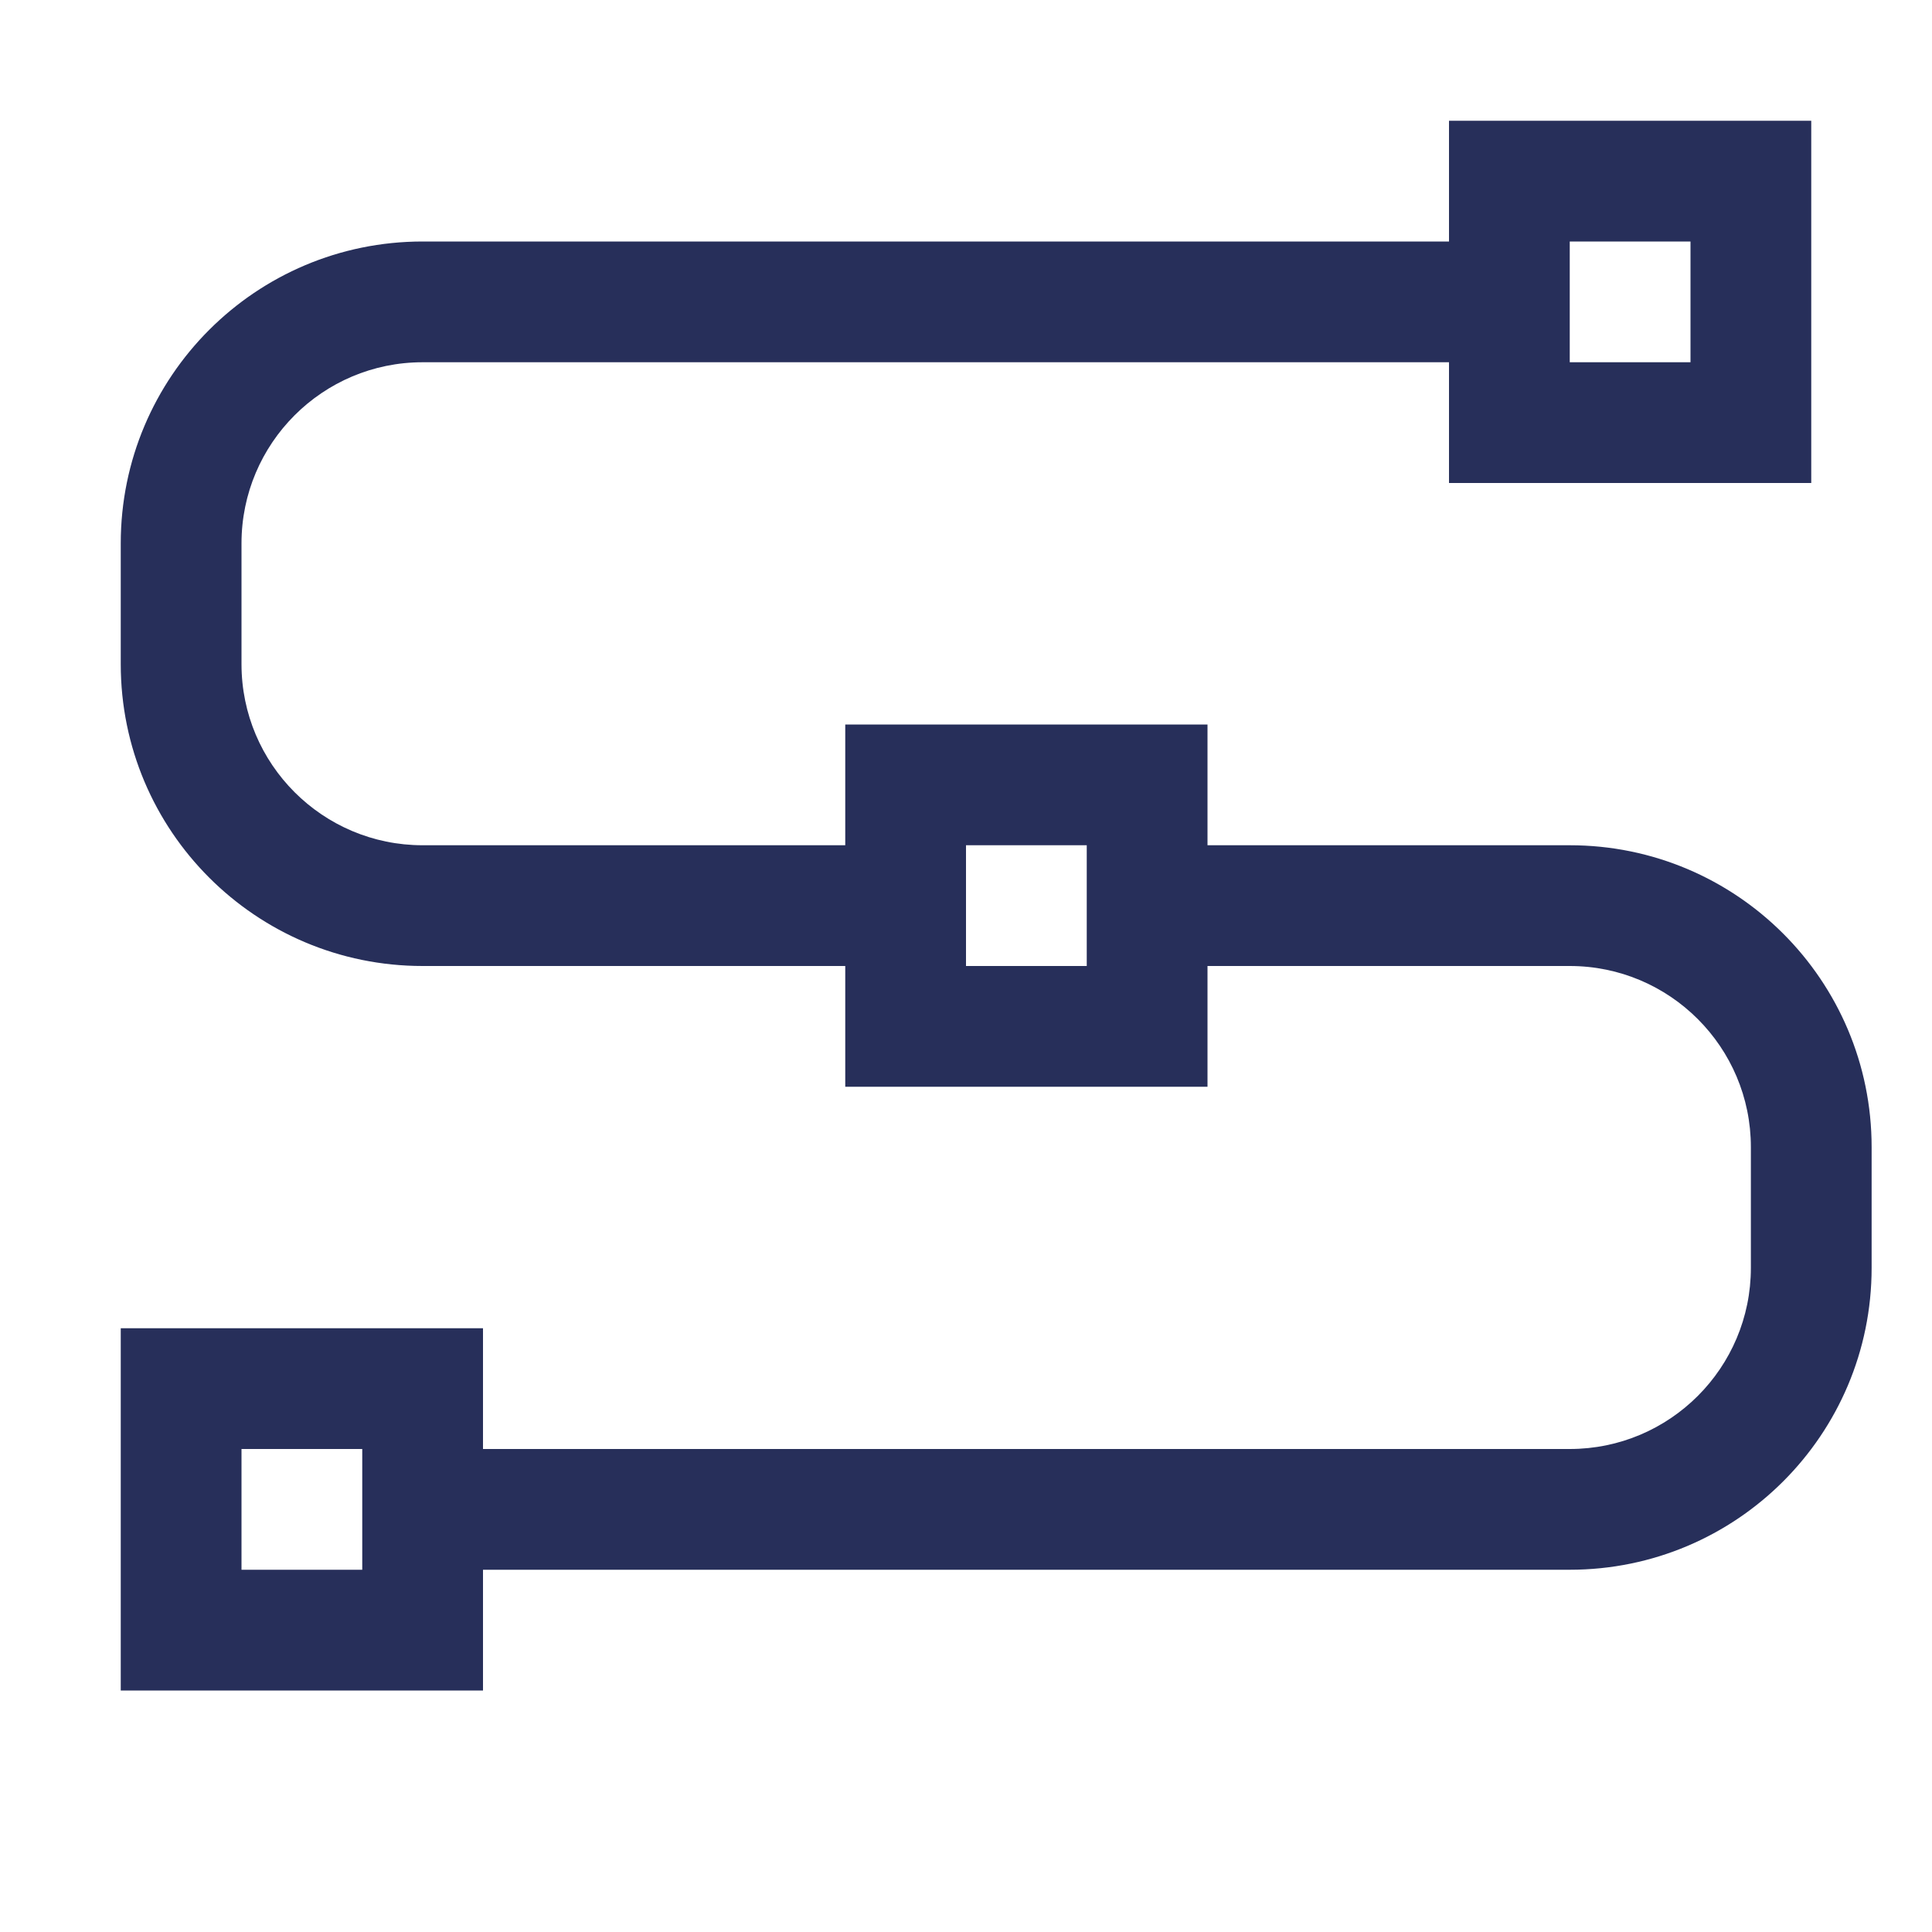 <svg width="16" height="16" viewBox="0 0 16 16" fill="none" xmlns="http://www.w3.org/2000/svg">
<path fill-rule="evenodd" clip-rule="evenodd" d="M13 2H14V3H13V2ZM12 1H13H14H15V2V3V4H14H13H12V3H3.5C2.672 3 2 3.672 2 4.5V5.5C2 6.328 2.672 7 3.5 7H7V6H8H9H10V7H13C14.381 7 15.5 8.119 15.5 9.5V10.5C15.5 11.881 14.381 13 13 13H4V14H3H2H1V13V12V11H2H3H4V12H13C13.828 12 14.5 11.328 14.5 10.5V9.5C14.5 8.672 13.828 8 13 8H10V9H9H8H7V8H3.5C2.119 8 1 6.881 1 5.5V4.5C1 3.119 2.119 2 3.5 2H12V1ZM8 7H9V8H8V7ZM2 12H3V13H2V12Z" fill="#272F5A"/>
</svg>
